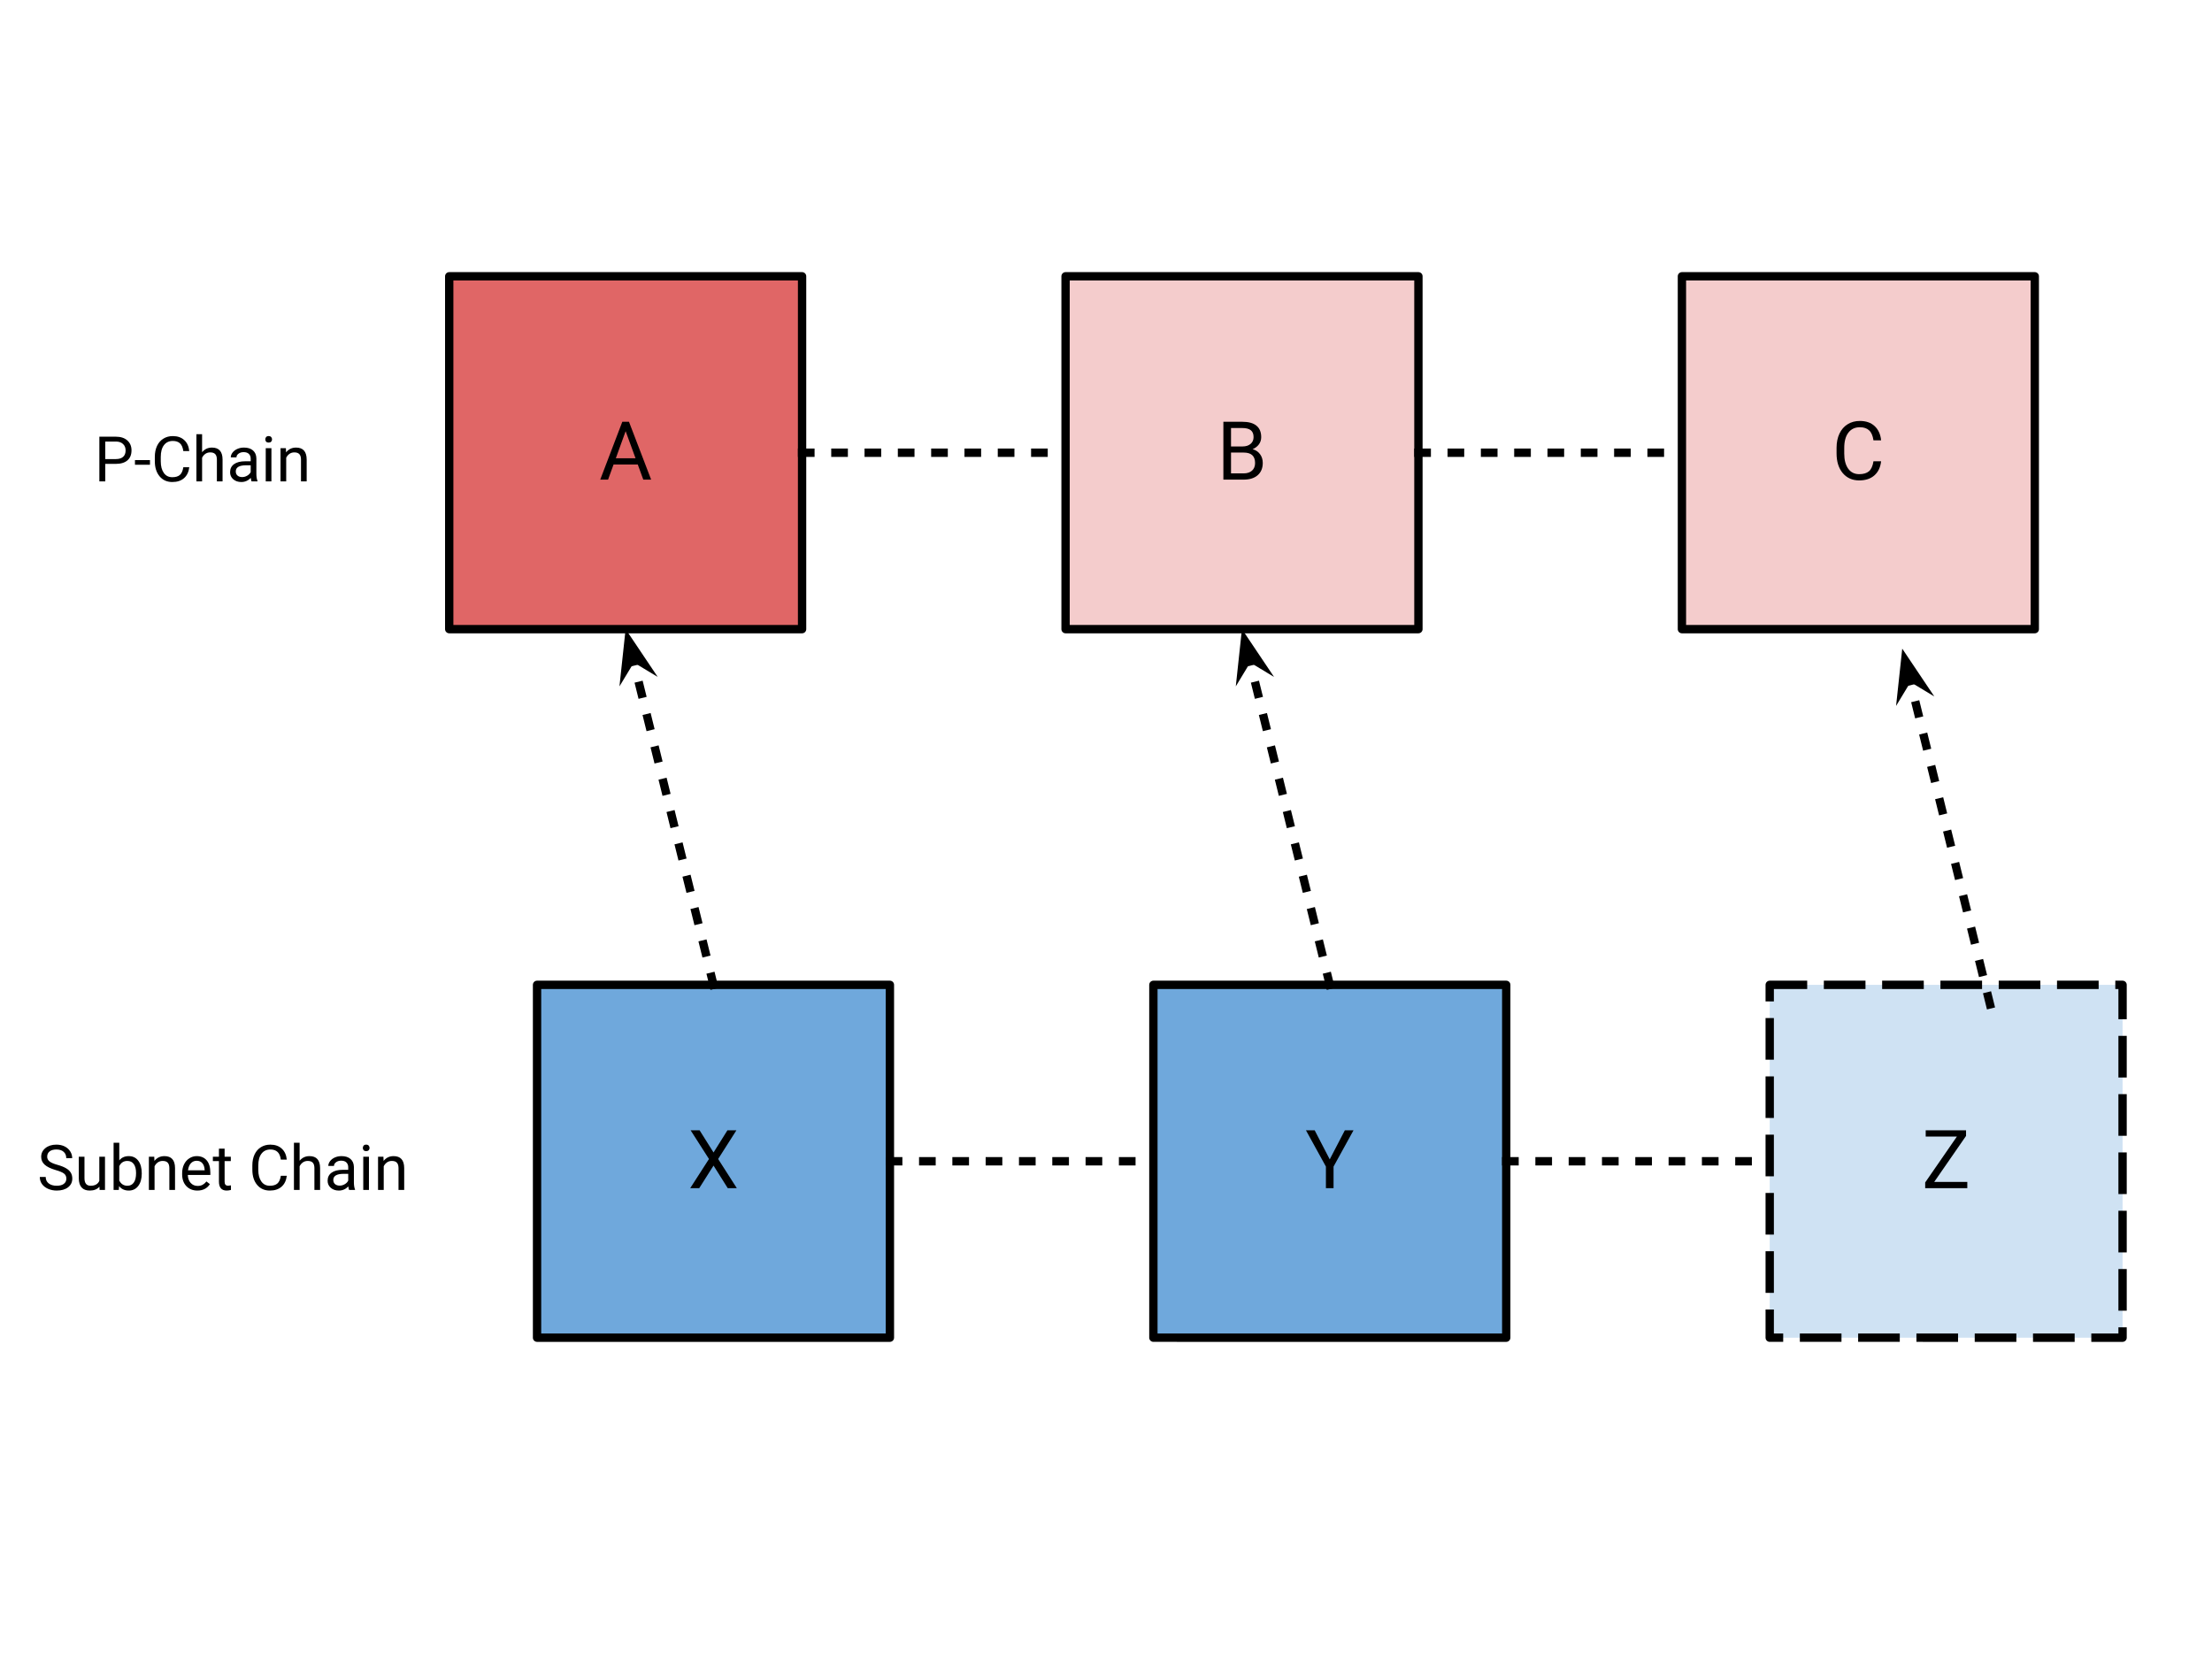 <?xml version="1.0" encoding="UTF-8" standalone="no"?>
<svg
   version="1.1"
   viewBox="0 0 1024 768"
   fill="none"
   stroke="none"
   stroke-linecap="square"
   stroke-miterlimit="10"
   id="svg47"
   sodipodi:docname="1.svg"
   width="1024"
   height="768"
   inkscape:version="1.3 (0e150ed, 2023-07-21)"
   xmlns:inkscape="http://www.inkscape.org/namespaces/inkscape"
   xmlns:sodipodi="http://sodipodi.sourceforge.net/DTD/sodipodi-0.dtd"
   xmlns="http://www.w3.org/2000/svg"
   xmlns:svg="http://www.w3.org/2000/svg">
  <defs
     id="defs47" />
  <sodipodi:namedview
     id="namedview47"
     pagecolor="#ffffff"
     bordercolor="#000000"
     borderopacity="0.25"
     inkscape:showpageshadow="2"
     inkscape:pageopacity="0.0"
     inkscape:pagecheckerboard="0"
     inkscape:deskcolor="#d1d1d1"
     inkscape:zoom="0.59731188"
     inkscape:cx="426.91265"
     inkscape:cy="506.4356"
     inkscape:window-width="1920"
     inkscape:window-height="958"
     inkscape:window-x="0"
     inkscape:window-y="25"
     inkscape:window-maximized="1"
     inkscape:current-layer="svg47" />
  <clipPath
     id="p.0">
    <path
       d="M 0,0 H 1024 V 768 H 0 Z"
       clip-rule="nonzero"
       id="path1" />
  </clipPath>
  <g
     clip-path="url(#p.0)"
     id="g47"
     transform="matrix(1.285,0,0,1.285,5.716,73.866)">
    <path
       fill="#000000"
       fill-opacity="0"
       d="M 0,0 H 1024 V 768 H 0 Z"
       fill-rule="evenodd"
       id="path2" />
    <path
       fill="#6fa8dc"
       d="m 189.026,297.312 h 127.118 v 127.118 h -127.118 z"
       fill-rule="evenodd"
       id="path3" />
    <path
       stroke="#000000"
       stroke-width="3"
       stroke-linejoin="round"
       stroke-linecap="butt"
       d="m 189.026,297.312 h 127.118 v 127.118 h -127.118 z"
       fill-rule="evenodd"
       id="path4" />
    <path
       fill="#6fa8dc"
       d="m 411.066,297.312 h 127.118 v 127.118 H 411.066 Z"
       fill-rule="evenodd"
       id="path5" />
    <path
       stroke="#000000"
       stroke-width="3"
       stroke-linejoin="round"
       stroke-linecap="butt"
       d="m 411.066,297.312 h 127.118 v 127.118 H 411.066 Z"
       fill-rule="evenodd"
       id="path6" />
    <path
       fill="#000000"
       fill-opacity="0"
       d="m 316.144,360.871 h 94.929"
       fill-rule="evenodd"
       id="path7" />
    <path
       stroke="#000000"
       stroke-width="3"
       stroke-linejoin="round"
       stroke-linecap="butt"
       stroke-dasharray="3, 9"
       d="m 316.144,360.871 h 94.929"
       fill-rule="evenodd"
       id="path8" />
    <path
       fill="#cfe2f3"
       d="m 633.105,297.312 h 127.118 v 127.118 H 633.105 Z"
       fill-rule="evenodd"
       id="path9" />
    <path
       stroke="#000000"
       stroke-width="3"
       stroke-linejoin="round"
       stroke-linecap="butt"
       stroke-dasharray="12, 9"
       d="m 633.105,297.312 h 127.118 v 127.118 H 633.105 Z"
       fill-rule="evenodd"
       id="path10" />
    <path
       fill="#000000"
       fill-opacity="0"
       d="m 538.176,360.871 h 94.929"
       fill-rule="evenodd"
       id="path11" />
    <path
       stroke="#000000"
       stroke-width="3"
       stroke-linejoin="round"
       stroke-linecap="butt"
       stroke-dasharray="3, 9"
       d="m 538.176,360.871 h 94.929"
       fill-rule="evenodd"
       id="path12" />
    <path
       fill="#e06666"
       d="m 157.388,42.052 h 127.118 V 169.171 h -127.118 z"
       fill-rule="evenodd"
       id="path13" />
    <path
       stroke="#000000"
       stroke-width="3"
       stroke-linejoin="round"
       stroke-linecap="butt"
       d="m 157.388,42.052 h 127.118 V 169.171 h -127.118 z"
       fill-rule="evenodd"
       id="path14" />
    <path
       fill="#f4cccc"
       d="m 379.428,42.052 h 127.118 V 169.171 h -127.118 z"
       fill-rule="evenodd"
       id="path15" />
    <path
       stroke="#000000"
       stroke-width="3"
       stroke-linejoin="round"
       stroke-linecap="butt"
       d="m 379.428,42.052 h 127.118 V 169.171 h -127.118 z"
       fill-rule="evenodd"
       id="path16" />
    <path
       fill="#000000"
       fill-opacity="0"
       d="M 284.507,105.612 H 379.436"
       fill-rule="evenodd"
       id="path17" />
    <path
       stroke="#000000"
       stroke-width="3"
       stroke-linejoin="round"
       stroke-linecap="butt"
       stroke-dasharray="3, 9"
       d="M 284.507,105.612 H 379.436"
       fill-rule="evenodd"
       id="path18" />
    <path
       fill="#f4cccc"
       d="M 601.475,42.052 H 728.593 V 169.171 H 601.475 Z"
       fill-rule="evenodd"
       id="path19" />
    <path
       stroke="#000000"
       stroke-width="3"
       stroke-linejoin="round"
       stroke-linecap="butt"
       d="M 601.475,42.052 H 728.593 V 169.171 H 601.475 Z"
       fill-rule="evenodd"
       id="path20" />
    <path
       fill="#000000"
       fill-opacity="0"
       d="m 506.546,105.612 h 94.929"
       fill-rule="evenodd"
       id="path21" />
    <path
       stroke="#000000"
       stroke-width="3"
       stroke-linejoin="round"
       stroke-linecap="butt"
       stroke-dasharray="3, 9"
       d="m 506.546,105.612 h 94.929"
       fill-rule="evenodd"
       id="path22" />
    <path
       fill="#000000"
       fill-opacity="0"
       d="m 220.664,333.407 h 63.843 v 54.929 h -63.843 z"
       fill-rule="evenodd"
       id="path23" />
    <path
       fill="#000000"
       d="m 252.61,357.707 5,-7.984 h 3.234 l -6.578,10.328 6.734,10.516 h -3.266 l -5.125,-8.141 -5.156,8.141 h -3.25 l 6.766,-10.516 -6.609,-10.328 h 3.234 z"
       fill-rule="nonzero"
       id="path24" />
    <path
       fill="#000000"
       fill-opacity="0"
       d="m 442.703,333.407 h 63.843 v 54.929 H 442.703 Z"
       fill-rule="evenodd"
       id="path25" />
    <path
       fill="#000000"
       d="m 474.599,360.192 5.438,-10.469 h 3.125 l -7.188,13.062 v 7.781 h -2.75 v -7.781 l -7.188,-13.062 h 3.141 z"
       fill-rule="nonzero"
       id="path26" />
    <path
       fill="#000000"
       fill-opacity="0"
       d="m 189.026,78.147 h 63.843 v 54.929 h -63.843 z"
       fill-rule="evenodd"
       id="path27" />
    <path
       fill="#000000"
       d="m 225.319,109.869 h -8.734 l -1.969,5.438 h -2.828 l 7.953,-20.844 h 2.406 l 7.984,20.844 h -2.828 z m -7.906,-2.266 h 7.094 l -3.562,-9.75 z"
       fill-rule="nonzero"
       id="path28" />
    <path
       fill="#000000"
       fill-opacity="0"
       d="m 411.07,78.147 h 63.843 v 54.929 h -63.843 z"
       fill-rule="evenodd"
       id="path29" />
    <path
       fill="#000000"
       d="M 436.283,115.307 V 94.463 h 6.812 q 3.391,0 5.094,1.406 1.719,1.391 1.719,4.141 0,1.469 -0.828,2.594 -0.828,1.125 -2.266,1.734 1.703,0.469 2.672,1.797 0.984,1.328 0.984,3.156 0,2.812 -1.828,4.422 -1.812,1.594 -5.125,1.594 z m 2.75,-9.75 v 7.5 h 4.531 q 1.922,0 3.031,-0.984 1.109,-1 1.109,-2.75 0,-3.766 -4.094,-3.766 z m 0,-2.203 h 4.156 q 1.797,0 2.875,-0.906 1.094,-0.906 1.094,-2.453 0,-1.719 -1.016,-2.5 -1,-0.781 -3.047,-0.781 h -4.062 z"
       fill-rule="nonzero"
       id="path30" />
    <path
       fill="#000000"
       fill-opacity="0"
       d="m 633.108,78.147 h 63.843 v 54.929 H 633.108 Z"
       fill-rule="evenodd"
       id="path31" />
    <path
       fill="#000000"
       d="m 673.234,108.698 q -0.375,3.297 -2.438,5.094 -2.047,1.797 -5.453,1.797 -3.703,0 -5.938,-2.641 -2.219,-2.656 -2.219,-7.094 v -2 q 0,-2.906 1.031,-5.109 1.047,-2.219 2.953,-3.391 1.906,-1.188 4.406,-1.188 3.328,0 5.328,1.859 2,1.859 2.328,5.125 h -2.75 q -0.359,-2.484 -1.562,-3.594 -1.188,-1.125 -3.344,-1.125 -2.641,0 -4.141,1.953 -1.484,1.938 -1.484,5.531 v 2.031 q 0,3.391 1.406,5.391 1.422,2 3.984,2 2.281,0 3.5,-1.031 1.234,-1.031 1.641,-3.609 z"
       fill-rule="nonzero"
       id="path32" />
    <path
       fill="#000000"
       fill-opacity="0"
       d="m 664.735,333.407 h 63.843 v 54.929 H 664.735 Z"
       fill-rule="evenodd"
       id="path33" />
    <path
       fill="#000000"
       d="m 692.362,368.317 h 11.922 v 2.25 H 689.112 v -2.062 l 11.422,-16.531 H 689.3 v -2.25 h 14.531 v 2.016 z"
       fill-rule="nonzero"
       id="path34" />
    <path
       fill="#000000"
       fill-opacity="0"
       d="m 0,340.446 h 170.205 v 40.85 H 0 Z"
       fill-rule="evenodd"
       id="path35" />
    <path
       fill="#000000"
       d="m 15.609,364.034 q -2.719,-0.797 -3.969,-1.938 -1.25,-1.141 -1.25,-2.828 0,-1.906 1.516,-3.141 1.531,-1.25 3.969,-1.25 1.656,0 2.953,0.641 1.297,0.641 2.016,1.781 0.719,1.125 0.719,2.453 h -2.141 q 0,-1.453 -0.938,-2.281 -0.922,-0.844 -2.609,-0.844 -1.578,0 -2.453,0.688 -0.875,0.688 -0.875,1.922 0,0.984 0.828,1.672 0.828,0.672 2.828,1.234 2.016,0.562 3.156,1.25 1.141,0.672 1.688,1.578 0.547,0.906 0.547,2.141 0,1.953 -1.531,3.141 -1.531,1.172 -4.078,1.172 -1.656,0 -3.109,-0.625 -1.438,-0.641 -2.219,-1.75 -0.766,-1.109 -0.766,-2.516 h 2.125 q 0,1.469 1.078,2.312 1.078,0.844 2.891,0.844 1.672,0 2.562,-0.688 0.906,-0.688 0.906,-1.859 0,-1.188 -0.828,-1.828 -0.828,-0.656 -3.016,-1.281 z m 15.769,5.984 q -1.188,1.406 -3.5,1.406 -1.922,0 -2.922,-1.109 -1,-1.109 -1.016,-3.297 v -7.781 h 2.047 v 7.734 q 0,2.719 2.219,2.719 2.344,0 3.125,-1.75 v -8.703 h 2.047 v 11.969 h -1.953 z m 15.24,-4.672 q 0,2.75 -1.266,4.422 -1.266,1.656 -3.391,1.656 -2.266,0 -3.5,-1.609 l -0.109,1.391 h -1.875 v -17 h 2.047 v 6.344 q 1.234,-1.531 3.406,-1.531 2.188,0 3.438,1.656 1.25,1.641 1.25,4.5 z m -2.047,-0.219 q 0,-2.094 -0.812,-3.234 -0.812,-1.141 -2.328,-1.141 -2.016,0 -2.906,1.875 v 5.188 q 0.938,1.875 2.938,1.875 1.469,0 2.281,-1.141 0.828,-1.141 0.828,-3.422 z m 6.555,-5.891 0.062,1.5 q 1.375,-1.719 3.594,-1.719 3.797,0 3.828,4.281 v 7.906 h -2.047 v -7.922 q -0.016,-1.297 -0.594,-1.906 -0.578,-0.625 -1.812,-0.625 -1,0 -1.75,0.531 -0.75,0.531 -1.172,1.391 v 8.531 h -2.047 v -11.969 z m 15.532,12.188 q -2.438,0 -3.969,-1.594 -1.516,-1.594 -1.516,-4.281 v -0.375 q 0,-1.781 0.672,-3.172 0.688,-1.406 1.906,-2.188 1.219,-0.797 2.656,-0.797 2.328,0 3.625,1.547 1.297,1.531 1.297,4.391 v 0.844 h -8.109 q 0.047,1.781 1.031,2.875 0.984,1.078 2.516,1.078 1.078,0 1.828,-0.438 0.766,-0.438 1.328,-1.172 l 1.25,0.969 q -1.5,2.312 -4.516,2.312 z m -0.25,-10.734 q -1.25,0 -2.094,0.906 -0.828,0.906 -1.031,2.531 h 6 v -0.156 q -0.094,-1.562 -0.844,-2.422 -0.75,-0.859 -2.031,-0.859 z m 10.065,-4.359 v 2.906 h 2.234 v 1.578 h -2.234 v 7.422 q 0,0.719 0.297,1.078 0.297,0.359 1.016,0.359 0.359,0 0.969,-0.125 v 1.656 q -0.797,0.219 -1.562,0.219 -1.375,0 -2.078,-0.828 -0.688,-0.828 -0.688,-2.359 v -7.422 h -2.188 v -1.578 h 2.188 v -2.906 z m 22.4,9.766 q -0.297,2.547 -1.891,3.938 -1.578,1.391 -4.219,1.391 -2.859,0 -4.578,-2.047 -1.719,-2.047 -1.719,-5.469 v -1.547 q 0,-2.25 0.797,-3.953 0.812,-1.703 2.281,-2.609 1.469,-0.922 3.406,-0.922 2.562,0 4.109,1.438 1.562,1.422 1.812,3.953 h -2.141 q -0.266,-1.922 -1.203,-2.781 -0.922,-0.859 -2.578,-0.859 -2.031,0 -3.188,1.5 -1.156,1.5 -1.156,4.281 v 1.562 q 0,2.625 1.094,4.172 1.094,1.547 3.062,1.547 1.766,0 2.703,-0.797 0.953,-0.812 1.266,-2.797 z m 4.621,-5.406 q 1.359,-1.672 3.547,-1.672 3.797,0 3.828,4.281 v 7.906 h -2.047 v -7.922 q -0.016,-1.297 -0.594,-1.906 -0.578,-0.625 -1.812,-0.625 -1,0 -1.75,0.531 -0.75,0.531 -1.172,1.391 v 8.531 h -2.047 v -17 h 2.047 z m 17.822,10.516 q -0.172,-0.359 -0.281,-1.266 -1.438,1.484 -3.406,1.484 -1.781,0 -2.922,-1 -1.125,-1 -1.125,-2.531 0,-1.875 1.422,-2.906 1.422,-1.031 4,-1.031 h 2 v -0.953 q 0,-1.062 -0.656,-1.703 -0.641,-0.641 -1.891,-0.641 -1.094,0 -1.844,0.562 -0.734,0.547 -0.734,1.328 h -2.047 q 0,-0.891 0.625,-1.719 0.641,-0.844 1.734,-1.328 1.094,-0.484 2.391,-0.484 2.078,0 3.25,1.031 1.172,1.031 1.219,2.844 v 5.516 q 0,1.641 0.406,2.625 v 0.172 z m -3.391,-1.562 q 0.953,0 1.812,-0.5 0.875,-0.5 1.266,-1.297 v -2.453 h -1.609 q -3.766,0 -3.766,2.203 0,0.969 0.641,1.516 0.641,0.531 1.656,0.531 z m 10.543,1.562 h -2.047 v -11.969 h 2.047 z m -2.203,-15.141 q 0,-0.5 0.297,-0.844 0.312,-0.344 0.906,-0.344 0.594,0 0.906,0.344 0.312,0.344 0.312,0.844 0,0.5 -0.312,0.828 -0.312,0.328 -0.906,0.328 -0.594,0 -0.906,-0.328 -0.297,-0.328 -0.297,-0.828 z m 7.42,3.172 0.062,1.5 q 1.375,-1.719 3.594,-1.719 3.797,0 3.828,4.281 v 7.906 h -2.047 v -7.922 q -0.016,-1.297 -0.594,-1.906 -0.578,-0.625 -1.812,-0.625 -1,0 -1.75,0.531 -0.75,0.531 -1.172,1.391 v 8.531 h -2.047 v -11.969 z"
       fill-rule="nonzero"
       id="path36" />
    <path
       fill="#000000"
       fill-opacity="0"
       d="M 20.475,85.186 H 122.365 v 40.85 H 20.475 Z"
       fill-rule="evenodd"
       id="path37" />
    <path
       fill="#000000"
       d="m 33.475,109.634 v 6.312 H 31.35 V 99.837 h 5.938 q 2.641,0 4.141,1.359 1.5,1.344 1.5,3.562 0,2.344 -1.469,3.609 -1.469,1.266 -4.203,1.266 z m 0,-1.734 h 3.812 q 1.703,0 2.609,-0.797 0.906,-0.797 0.906,-2.312 0,-1.438 -0.906,-2.297 -0.906,-0.875 -2.484,-0.906 h -3.938 z m 16.105,2.047 h -5.406 v -1.672 h 5.406 z m 14.157,0.891 q -0.297,2.547 -1.891,3.938 -1.578,1.391 -4.219,1.391 -2.859,0 -4.578,-2.047 -1.719,-2.047 -1.719,-5.469 v -1.547 q 0,-2.25 0.797,-3.953 0.812,-1.703 2.281,-2.609 1.469,-0.922 3.406,-0.922 2.562,0 4.109,1.437 1.562,1.422 1.812,3.953 h -2.141 q -0.266,-1.922 -1.203,-2.781 -0.922,-0.859 -2.578,-0.859 -2.031,0 -3.188,1.5 -1.156,1.5 -1.156,4.281 v 1.562 q 0,2.625 1.094,4.172 1.094,1.547 3.062,1.547 1.766,0 2.703,-0.797 0.953,-0.812 1.266,-2.797 z m 4.621,-5.406 q 1.359,-1.672 3.547,-1.672 3.797,0 3.828,4.281 v 7.906 h -2.047 v -7.922 q -0.016,-1.297 -0.594,-1.906 -0.578,-0.625 -1.812,-0.625 -1,0 -1.75,0.531 -0.75,0.531 -1.172,1.391 v 8.531 h -2.047 v -17 h 2.047 z m 17.822,10.516 q -0.172,-0.359 -0.281,-1.266 -1.438,1.484 -3.406,1.484 -1.781,0 -2.922,-1 -1.125,-1 -1.125,-2.531 0,-1.875 1.422,-2.906 1.422,-1.031 4,-1.031 h 2 v -0.953 q 0,-1.062 -0.656,-1.703 -0.641,-0.641 -1.891,-0.641 -1.094,0 -1.844,0.562 -0.734,0.547 -0.734,1.328 h -2.047 q 0,-0.891 0.625,-1.719 0.641,-0.844 1.734,-1.328 1.094,-0.484 2.391,-0.484 2.078,0 3.25,1.031 1.172,1.031 1.219,2.844 v 5.516 q 0,1.641 0.406,2.625 v 0.172 z m -3.391,-1.562 q 0.953,0 1.812,-0.5 0.875,-0.5 1.266,-1.297 v -2.453 h -1.609 q -3.766,0 -3.766,2.203 0,0.969 0.641,1.516 0.641,0.531 1.656,0.531 z m 10.543,1.562 H 91.286 V 103.978 h 2.047 z M 91.13,100.806 q 0,-0.5 0.297,-0.844 0.312,-0.344 0.906,-0.344 0.594,0 0.906,0.344 0.312,0.344 0.312,0.844 0,0.5 -0.312,0.828 -0.312,0.328 -0.906,0.328 -0.594,0 -0.906,-0.328 -0.297,-0.328 -0.297,-0.828 z m 7.42,3.172 0.062,1.5 q 1.375,-1.719 3.594,-1.719 3.797,0 3.828,4.281 v 7.906 h -2.047 v -7.922 q -0.016,-1.297 -0.594,-1.906 -0.578,-0.625 -1.812,-0.625 -1,0 -1.75,0.531 -0.75,0.531 -1.172,1.391 v 8.531 H 96.612 V 103.978 Z"
       fill-rule="nonzero"
       id="path38" />
    <path
       fill="#000000"
       fill-opacity="0"
       d="M 252.585,297.312 220.932,169.155"
       fill-rule="evenodd"
       id="path39" />
    <path
       stroke="#000000"
       stroke-width="3"
       stroke-linejoin="round"
       stroke-linecap="butt"
       stroke-dasharray="3, 9"
       d="M 252.585,297.312 223.397,179.136"
       fill-rule="evenodd"
       id="path40" />
    <path
       fill="#000000"
       stroke="#000000"
       stroke-width="3"
       stroke-linecap="butt"
       d="m 223.397,179.136 4.084,2.466 -5.498,-8.19 -1.053,9.808 z"
       fill-rule="evenodd"
       id="path41" />
    <path
       fill="#000000"
       fill-opacity="0"
       d="M 474.625,297.312 442.971,169.155"
       fill-rule="evenodd"
       id="path42" />
    <path
       stroke="#000000"
       stroke-width="3"
       stroke-linejoin="round"
       stroke-linecap="butt"
       stroke-dasharray="3, 9"
       d="M 474.625,297.312 445.436,179.136"
       fill-rule="evenodd"
       id="path43" />
    <path
       fill="#000000"
       stroke="#000000"
       stroke-width="3"
       stroke-linecap="butt"
       d="m 445.436,179.136 4.084,2.466 -5.498,-8.19 -1.053,9.808 z"
       fill-rule="evenodd"
       id="path44" />
    <path
       fill="#000000"
       fill-opacity="0"
       d="M 712.467,304.354 680.845,176.197"
       fill-rule="evenodd"
       id="path45" />
    <path
       stroke="#000000"
       stroke-width="3"
       stroke-linejoin="round"
       stroke-linecap="butt"
       stroke-dasharray="3, 9"
       d="M 712.467,304.354 683.308,186.179"
       fill-rule="evenodd"
       id="path46" />
    <path
       fill="#000000"
       stroke="#000000"
       stroke-width="3"
       stroke-linecap="butt"
       d="m 683.308,186.179 4.084,2.467 -5.496,-8.191 -1.055,9.808 z"
       fill-rule="evenodd"
       id="path47" />
  </g>
</svg>
